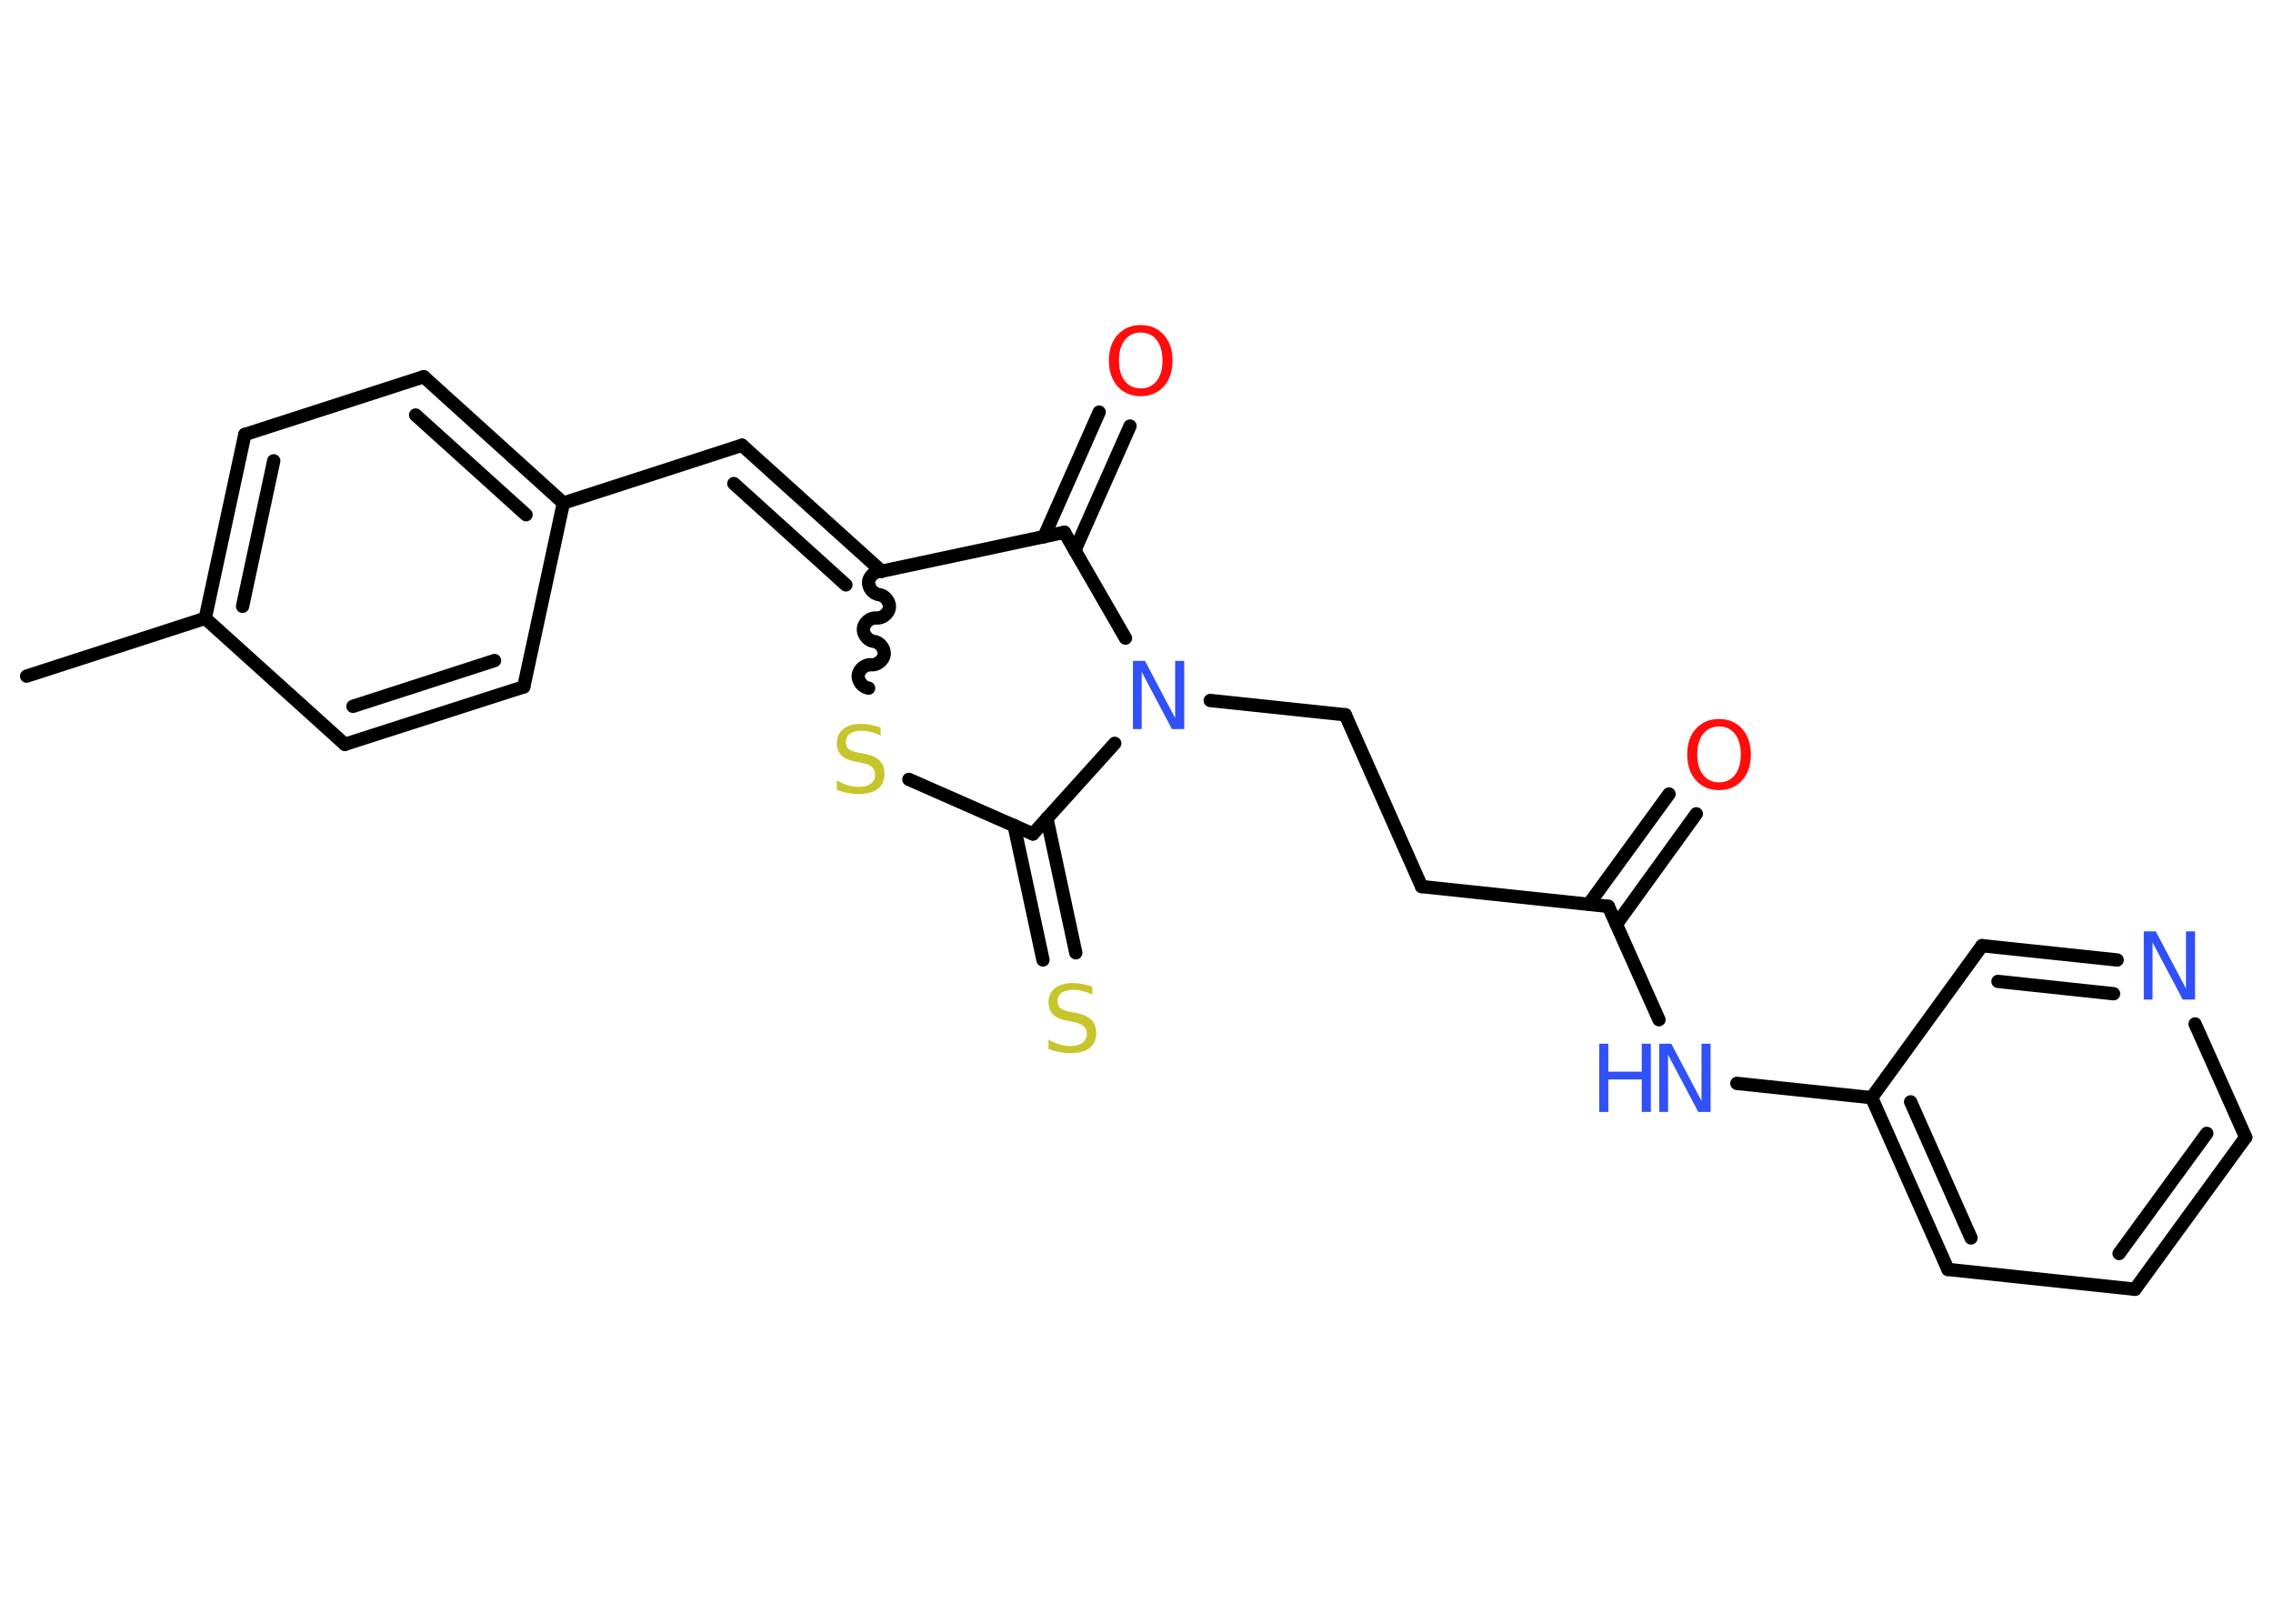 <?xml version='1.0' encoding='UTF-8'?>
<!DOCTYPE svg PUBLIC "-//W3C//DTD SVG 1.1//EN" "http://www.w3.org/Graphics/SVG/1.1/DTD/svg11.dtd">
<svg version='1.2' xmlns='http://www.w3.org/2000/svg' xmlns:xlink='http://www.w3.org/1999/xlink' width='70.0mm' height='50.0mm' viewBox='0 0 70.0 50.0'>
  <desc>Generated by the Chemistry Development Kit (http://github.com/cdk)</desc>
  <g stroke-linecap='round' stroke-linejoin='round' stroke='#000000' stroke-width='.41' fill='#3050F8'>
    <rect x='.0' y='.0' width='70.0' height='50.0' fill='#FFFFFF' stroke='none'/>
    <g id='mol1' class='mol'>
      <line id='mol1bnd1' class='bond' x1='.82' y1='20.82' x2='6.32' y2='19.04'/>
      <g id='mol1bnd2' class='bond'>
        <line x1='7.54' y1='13.38' x2='6.32' y2='19.04'/>
        <line x1='8.43' y1='14.19' x2='7.47' y2='18.67'/>
      </g>
      <line id='mol1bnd3' class='bond' x1='7.54' y1='13.38' x2='13.05' y2='11.6'/>
      <g id='mol1bnd4' class='bond'>
        <line x1='17.35' y1='15.49' x2='13.05' y2='11.6'/>
        <line x1='16.2' y1='15.85' x2='12.8' y2='12.78'/>
      </g>
      <line id='mol1bnd5' class='bond' x1='17.35' y1='15.49' x2='22.85' y2='13.71'/>
      <g id='mol1bnd6' class='bond'>
        <line x1='22.85' y1='13.71' x2='27.15' y2='17.59'/>
        <line x1='22.6' y1='14.89' x2='26.05' y2='18.01'/>
      </g>
      <path id='mol1bnd7' class='bond' d='M26.75 21.19c-.18 -.02 -.34 -.22 -.32 -.4c.02 -.18 .22 -.34 .4 -.32c.18 .02 .38 -.14 .4 -.32c.02 -.18 -.14 -.38 -.32 -.4c-.18 -.02 -.34 -.22 -.32 -.4c.02 -.18 .22 -.34 .4 -.32c.18 .02 .38 -.14 .4 -.32c.02 -.18 -.14 -.38 -.32 -.4c-.18 -.02 -.34 -.22 -.32 -.4c.02 -.18 .22 -.34 .4 -.32' fill='none' stroke='#000000' stroke-width='.41'/>
      <line id='mol1bnd8' class='bond' x1='27.99' y1='24.0' x2='31.81' y2='25.68'/>
      <g id='mol1bnd9' class='bond'>
        <line x1='32.24' y1='25.2' x2='33.13' y2='29.34'/>
        <line x1='31.23' y1='25.42' x2='32.12' y2='29.56'/>
      </g>
      <line id='mol1bnd10' class='bond' x1='31.81' y1='25.68' x2='34.33' y2='22.89'/>
      <line id='mol1bnd11' class='bond' x1='37.27' y1='21.57' x2='41.43' y2='22.01'/>
      <line id='mol1bnd12' class='bond' x1='41.43' y1='22.01' x2='43.78' y2='27.3'/>
      <line id='mol1bnd13' class='bond' x1='43.78' y1='27.3' x2='49.53' y2='27.91'/>
      <g id='mol1bnd14' class='bond'>
        <line x1='48.93' y1='27.84' x2='51.4' y2='24.45'/>
        <line x1='49.78' y1='28.46' x2='52.24' y2='25.06'/>
      </g>
      <line id='mol1bnd15' class='bond' x1='49.53' y1='27.91' x2='51.09' y2='31.4'/>
      <line id='mol1bnd16' class='bond' x1='53.49' y1='33.36' x2='57.64' y2='33.8'/>
      <g id='mol1bnd17' class='bond'>
        <line x1='57.64' y1='33.8' x2='59.99' y2='39.09'/>
        <line x1='58.84' y1='33.93' x2='60.7' y2='38.12'/>
      </g>
      <line id='mol1bnd18' class='bond' x1='59.99' y1='39.09' x2='65.75' y2='39.7'/>
      <g id='mol1bnd19' class='bond'>
        <line x1='65.75' y1='39.7' x2='69.16' y2='35.02'/>
        <line x1='65.26' y1='38.6' x2='67.96' y2='34.9'/>
      </g>
      <line id='mol1bnd20' class='bond' x1='69.16' y1='35.02' x2='67.6' y2='31.53'/>
      <g id='mol1bnd21' class='bond'>
        <line x1='65.2' y1='29.56' x2='61.04' y2='29.12'/>
        <line x1='65.09' y1='30.6' x2='61.53' y2='30.22'/>
      </g>
      <line id='mol1bnd22' class='bond' x1='57.64' y1='33.8' x2='61.04' y2='29.12'/>
      <line id='mol1bnd23' class='bond' x1='34.66' y1='19.65' x2='32.78' y2='16.39'/>
      <line id='mol1bnd24' class='bond' x1='27.15' y1='17.59' x2='32.78' y2='16.39'/>
      <g id='mol1bnd25' class='bond'>
        <line x1='32.15' y1='16.53' x2='33.85' y2='12.69'/>
        <line x1='33.1' y1='16.95' x2='34.8' y2='13.12'/>
      </g>
      <line id='mol1bnd26' class='bond' x1='17.35' y1='15.49' x2='16.13' y2='21.15'/>
      <g id='mol1bnd27' class='bond'>
        <line x1='10.62' y1='22.92' x2='16.13' y2='21.15'/>
        <line x1='10.87' y1='21.75' x2='15.23' y2='20.34'/>
      </g>
      <line id='mol1bnd28' class='bond' x1='6.32' y1='19.04' x2='10.62' y2='22.92'/>
      <path id='mol1atm8' class='atom' d='M27.12 22.37v.28q-.16 -.08 -.3 -.11q-.14 -.04 -.28 -.04q-.23 .0 -.36 .09q-.13 .09 -.13 .26q.0 .14 .08 .21q.08 .07 .32 .12l.17 .03q.32 .06 .47 .21q.15 .15 .15 .41q.0 .3 -.2 .46q-.2 .16 -.6 .16q-.15 .0 -.32 -.03q-.17 -.03 -.35 -.1v-.29q.17 .1 .34 .15q.17 .05 .33 .05q.25 .0 .38 -.1q.13 -.1 .13 -.27q.0 -.16 -.1 -.24q-.1 -.09 -.31 -.13l-.17 -.03q-.32 -.06 -.46 -.2q-.14 -.14 -.14 -.37q.0 -.28 .2 -.44q.2 -.16 .54 -.16q.15 .0 .3 .03q.15 .03 .31 .08z' stroke='none' fill='#C6C62C'/>
      <path id='mol1atm10' class='atom' d='M33.64 30.35v.28q-.16 -.08 -.3 -.11q-.14 -.04 -.28 -.04q-.23 .0 -.36 .09q-.13 .09 -.13 .26q.0 .14 .08 .21q.08 .07 .32 .12l.17 .03q.32 .06 .47 .21q.15 .15 .15 .41q.0 .3 -.2 .46q-.2 .16 -.6 .16q-.15 .0 -.32 -.03q-.17 -.03 -.35 -.1v-.29q.17 .1 .34 .15q.17 .05 .33 .05q.25 .0 .38 -.1q.13 -.1 .13 -.27q.0 -.16 -.1 -.24q-.1 -.09 -.31 -.13l-.17 -.03q-.32 -.06 -.46 -.2q-.14 -.14 -.14 -.37q.0 -.28 .2 -.44q.2 -.16 .54 -.16q.15 .0 .3 .03q.15 .03 .31 .08z' stroke='none' fill='#C6C62C'/>
      <path id='mol1atm11' class='atom' d='M34.88 20.35h.38l.93 1.76v-1.76h.28v2.1h-.38l-.93 -1.76v1.76h-.27v-2.1z' stroke='none'/>
      <path id='mol1atm15' class='atom' d='M52.94 22.37q-.31 .0 -.49 .23q-.18 .23 -.18 .63q.0 .4 .18 .63q.18 .23 .49 .23q.31 .0 .49 -.23q.18 -.23 .18 -.63q.0 -.4 -.18 -.63q-.18 -.23 -.49 -.23zM52.94 22.14q.44 .0 .71 .3q.27 .3 .27 .79q.0 .5 -.27 .8q-.27 .3 -.71 .3q-.44 .0 -.71 -.3q-.27 -.3 -.27 -.8q.0 -.5 .27 -.79q.27 -.3 .71 -.3z' stroke='none' fill='#FF0D0D'/>
      <g id='mol1atm16' class='atom'>
        <path d='M51.09 32.14h.38l.93 1.76v-1.76h.28v2.1h-.38l-.93 -1.76v1.76h-.27v-2.1z' stroke='none'/>
        <path d='M49.25 32.14h.28v.86h1.03v-.86h.28v2.1h-.28v-1.0h-1.03v1.0h-.28v-2.1z' stroke='none'/>
      </g>
      <path id='mol1atm21' class='atom' d='M66.01 28.68h.38l.93 1.76v-1.76h.28v2.1h-.38l-.93 -1.76v1.76h-.27v-2.1z' stroke='none'/>
      <path id='mol1atm24' class='atom' d='M35.13 10.24q-.31 .0 -.49 .23q-.18 .23 -.18 .63q.0 .4 .18 .63q.18 .23 .49 .23q.31 .0 .49 -.23q.18 -.23 .18 -.63q.0 -.4 -.18 -.63q-.18 -.23 -.49 -.23zM35.13 10.01q.44 .0 .71 .3q.27 .3 .27 .79q.0 .5 -.27 .8q-.27 .3 -.71 .3q-.44 .0 -.71 -.3q-.27 -.3 -.27 -.8q.0 -.5 .27 -.79q.27 -.3 .71 -.3z' stroke='none' fill='#FF0D0D'/>
    </g>
  </g>
</svg>
